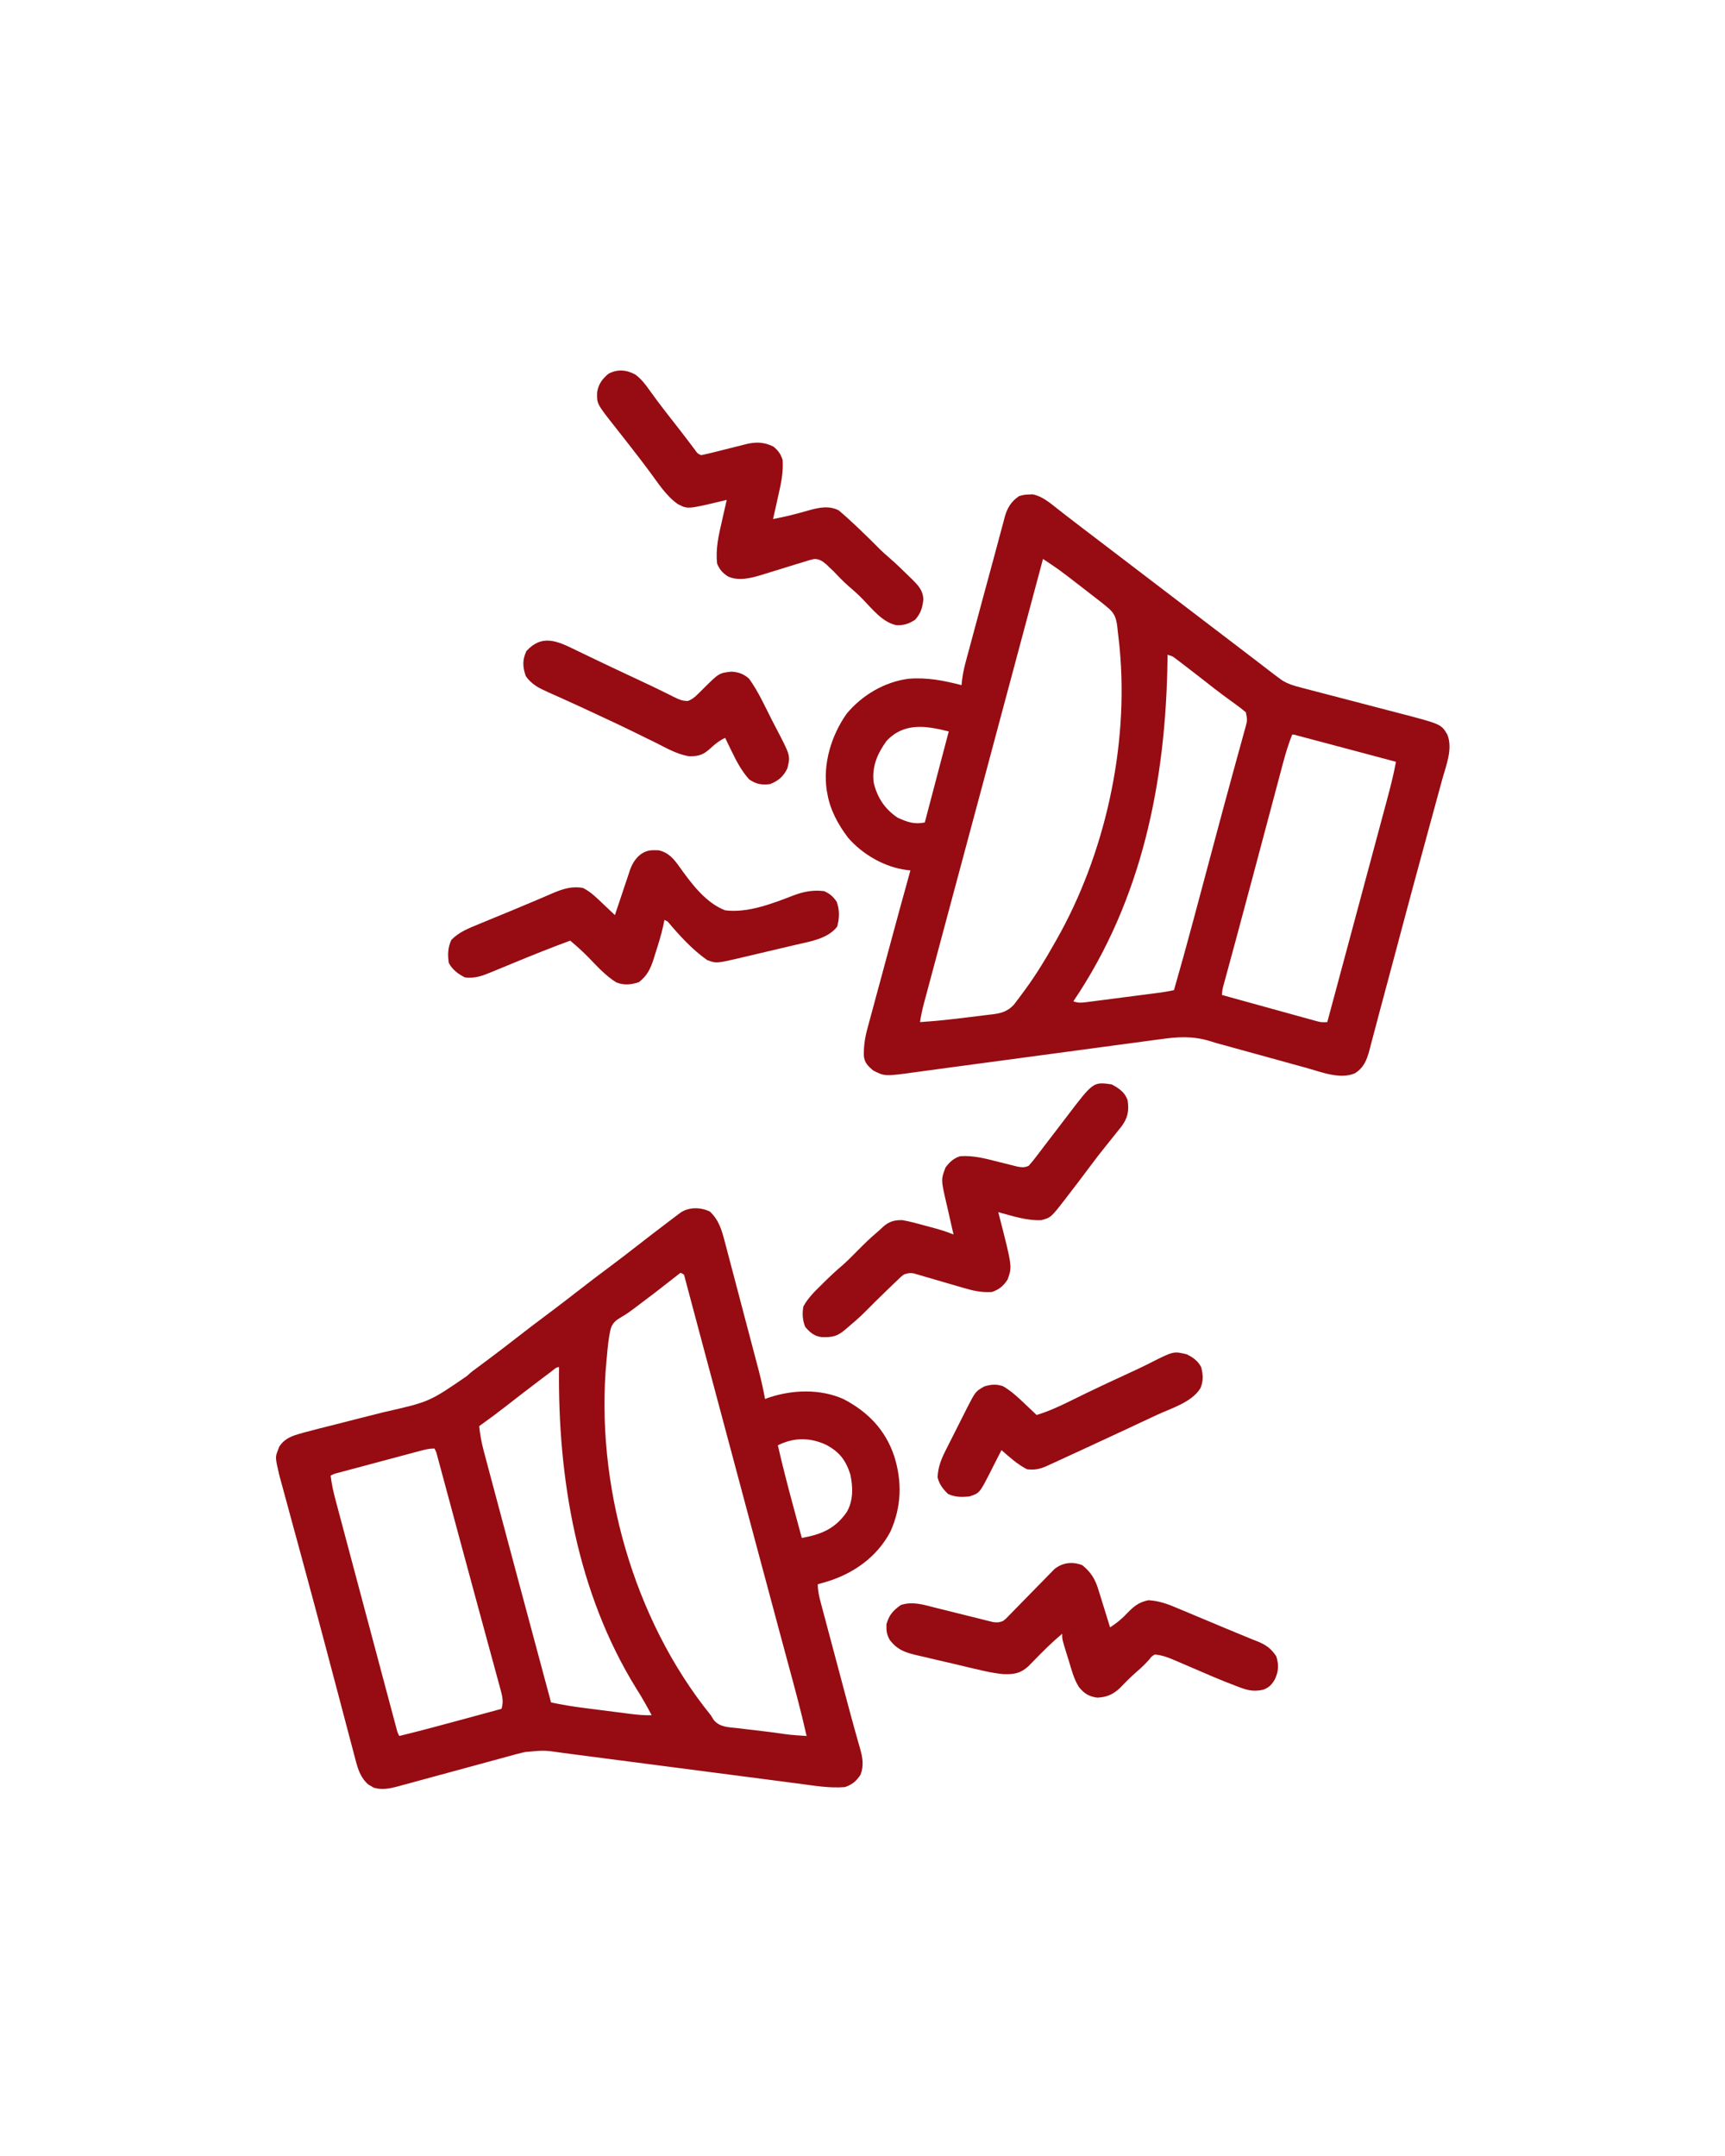<?xml version="1.0" encoding="UTF-8"?>
<svg version="1.1" xmlns="http://www.w3.org/2000/svg" width="1080" height="1350">
<path d="M0 0 C5.696 5.289 7.552 11.764 9.434 19.07 C9.685 20.01 9.936 20.951 10.195 21.921 C11.017 25.014 11.825 28.11 12.633 31.207 C13.204 33.37 13.777 35.534 14.35 37.697 C15.548 42.225 16.739 46.755 17.925 51.286 C19.441 57.075 20.967 62.861 22.498 68.646 C23.964 74.186 25.423 79.728 26.883 85.27 C27.159 86.317 27.436 87.365 27.721 88.445 C28.509 91.435 29.292 94.426 30.075 97.417 C30.304 98.287 30.534 99.156 30.771 100.052 C32.271 105.81 33.517 111.591 34.625 117.438 C35.392 117.149 36.159 116.86 36.949 116.562 C51.798 111.596 69.116 110.987 83.625 117.438 C98.939 125.397 110.029 136.769 115.5 153.312 C120.543 169.311 120.009 185.057 113.125 200.438 C104.785 216.246 90.308 226.549 73.5 231.75 C71.544 232.321 69.587 232.887 67.625 233.438 C67.625 237.632 68.468 241.157 69.549 245.162 C69.754 245.936 69.959 246.711 70.17 247.509 C70.851 250.078 71.539 252.644 72.227 255.211 C72.706 257.013 73.185 258.816 73.663 260.618 C74.929 265.382 76.201 270.144 77.474 274.905 C78.494 278.728 79.511 282.551 80.527 286.374 C81.759 291.008 82.993 295.641 84.227 300.273 C84.466 301.174 84.706 302.075 84.953 303.004 C87.154 311.268 89.355 319.531 91.675 327.763 C91.963 328.789 92.251 329.815 92.547 330.873 C93.047 332.641 93.554 334.408 94.071 336.171 C95.681 341.864 96.565 346.915 94.438 352.625 C91.835 356.663 89.184 358.918 84.625 360.438 C75.054 361.231 65.46 359.569 55.996 358.31 C54.235 358.081 52.475 357.853 50.714 357.626 C46.943 357.137 43.172 356.644 39.402 356.147 C33.435 355.362 27.466 354.589 21.497 353.817 C6.678 351.899 -8.14 349.968 -22.957 348.031 C-34.487 346.523 -46.017 345.02 -57.55 343.531 C-63.478 342.765 -69.406 341.99 -75.333 341.207 C-79.023 340.722 -82.714 340.246 -86.406 339.772 C-88.112 339.551 -89.818 339.326 -91.523 339.098 C-103.453 337.349 -103.453 337.349 -115.375 338.438 C-116.073 338.592 -116.772 338.746 -117.491 338.905 C-119.736 339.445 -121.956 340.044 -124.18 340.662 C-125.009 340.887 -125.838 341.111 -126.692 341.343 C-128.475 341.826 -130.258 342.313 -132.039 342.803 C-134.863 343.578 -137.689 344.345 -140.516 345.109 C-147.531 347.008 -154.542 348.919 -161.553 350.834 C-167.491 352.456 -173.431 354.071 -179.374 355.676 C-182.151 356.429 -184.926 357.193 -187.701 357.956 C-189.41 358.419 -191.119 358.881 -192.829 359.342 C-193.593 359.556 -194.358 359.769 -195.146 359.989 C-200.213 361.34 -205.309 362.419 -210.449 360.773 C-210.982 360.456 -211.514 360.139 -212.062 359.812 C-212.873 359.36 -212.873 359.36 -213.699 358.898 C-218.687 354.55 -220.343 349.085 -221.927 342.897 C-222.153 342.052 -222.378 341.208 -222.611 340.337 C-223.361 337.523 -224.094 334.705 -224.828 331.887 C-225.362 329.872 -225.896 327.858 -226.432 325.844 C-227.875 320.405 -229.305 314.962 -230.733 309.519 C-232.224 303.847 -233.726 298.178 -235.228 292.509 C-235.839 290.201 -236.451 287.893 -237.062 285.585 C-237.367 284.435 -237.672 283.284 -237.986 282.099 C-238.92 278.573 -239.852 275.046 -240.784 271.519 C-244.955 255.737 -249.186 239.972 -253.461 224.219 C-254.023 222.145 -254.586 220.07 -255.148 217.996 C-257.289 210.103 -259.431 202.209 -261.583 194.319 C-262.823 189.768 -264.059 185.216 -265.291 180.662 C-265.741 179.005 -266.193 177.348 -266.646 175.691 C-267.265 173.433 -267.877 171.173 -268.487 168.913 C-268.83 167.654 -269.172 166.395 -269.525 165.099 C-272.127 153.889 -272.127 153.889 -270.25 149.188 C-270.021 148.564 -269.791 147.94 -269.555 147.297 C-266.738 142.858 -262.626 140.893 -257.723 139.482 C-256.574 139.151 -255.425 138.819 -254.241 138.478 C-247.64 136.68 -241.004 135.019 -234.365 133.368 C-228.958 132.015 -223.563 130.619 -218.165 129.229 C-213.467 128.022 -208.765 126.83 -204.053 125.673 C-175.567 119.218 -175.567 119.218 -151.906 102.946 C-149.738 100.809 -147.342 99.058 -144.875 97.281 C-144.123 96.722 -143.372 96.162 -142.598 95.586 C-141.864 95.042 -141.131 94.498 -140.375 93.938 C-133.986 89.173 -127.651 84.35 -121.375 79.438 C-114.267 73.874 -107.07 68.441 -99.836 63.043 C-94.299 58.903 -88.819 54.698 -83.375 50.438 C-76.267 44.874 -69.07 39.441 -61.836 34.043 C-56.299 29.903 -50.819 25.698 -45.375 21.438 C-38.771 16.277 -32.127 11.174 -25.438 6.125 C-24.578 5.472 -23.719 4.819 -22.834 4.146 C-22.034 3.545 -21.234 2.944 -20.41 2.324 C-19.349 1.523 -19.349 1.523 -18.266 0.706 C-12.863 -2.918 -5.711 -2.644 0 0 Z M-18.375 38.438 C-18.836 38.799 -19.298 39.16 -19.773 39.532 C-35.18 51.582 -35.18 51.582 -42.909 57.357 C-44.257 58.365 -45.599 59.381 -46.936 60.403 C-49.66 62.477 -52.279 64.383 -55.266 66.07 C-58.59 68.033 -60.778 69.602 -62.009 73.388 C-63.327 79.009 -63.894 84.694 -64.375 90.438 C-64.51 91.796 -64.51 91.796 -64.647 93.182 C-71.904 169.966 -48.053 255.212 0.625 315.438 C1.249 316.442 1.874 317.447 2.517 318.482 C6.377 323.067 12.012 322.945 17.637 323.555 C18.801 323.702 19.966 323.848 21.166 324 C24.879 324.462 28.595 324.888 32.312 325.312 C34.826 325.62 37.34 325.93 39.854 326.242 C50.209 327.76 50.209 327.76 60.625 328.438 C57.324 313.631 53.347 299.008 49.385 284.367 C48.399 280.722 47.417 277.075 46.434 273.429 C46.231 272.676 46.028 271.923 45.819 271.147 C45.402 269.597 44.984 268.047 44.567 266.498 C43.923 264.107 43.279 261.717 42.634 259.327 C37.783 241.332 32.97 223.326 28.158 205.32 C26.952 200.809 25.746 196.297 24.539 191.786 C20.264 175.794 15.989 159.802 11.717 143.81 C9.644 136.049 7.57 128.289 5.496 120.529 C4.269 115.94 3.043 111.351 1.818 106.762 C-0.61 97.668 -3.043 88.576 -5.485 79.486 C-6.774 74.69 -8.052 69.891 -9.323 65.091 C-10.152 61.97 -10.987 58.851 -11.823 55.732 C-12.214 54.269 -12.602 52.806 -12.987 51.341 C-13.512 49.345 -14.047 47.352 -14.584 45.359 C-14.883 44.234 -15.182 43.109 -15.49 41.951 C-16.102 39.285 -16.102 39.285 -18.375 38.438 Z M-99.215 100.227 C-100.022 100.832 -100.829 101.437 -101.66 102.06 C-102.536 102.721 -103.411 103.382 -104.312 104.062 C-105.657 105.074 -105.657 105.074 -107.029 106.106 C-113.798 111.211 -120.498 116.401 -127.175 121.626 C-132.816 126.031 -138.537 130.297 -144.375 134.438 C-143.803 139.665 -142.948 144.569 -141.591 149.664 C-141.411 150.344 -141.231 151.025 -141.046 151.726 C-140.449 153.983 -139.843 156.237 -139.238 158.492 C-138.806 160.119 -138.374 161.746 -137.942 163.373 C-136.773 167.772 -135.598 172.17 -134.421 176.567 C-133.191 181.169 -131.967 185.773 -130.742 190.376 C-127.629 202.066 -124.503 213.752 -121.375 225.438 C-120.842 227.43 -120.308 229.423 -119.775 231.416 C-112.991 256.761 -106.19 282.101 -99.375 307.438 C-92.389 308.93 -85.414 310.051 -78.328 310.945 C-77.313 311.076 -76.298 311.206 -75.253 311.34 C-73.125 311.613 -70.998 311.883 -68.87 312.152 C-65.619 312.563 -62.37 312.982 -59.121 313.402 C-57.044 313.667 -54.968 313.931 -52.891 314.195 C-51.925 314.32 -50.959 314.445 -49.964 314.574 C-45.402 315.145 -40.984 315.59 -36.375 315.438 C-39.412 309.698 -42.562 304.096 -46.062 298.625 C-83.174 238.611 -95.217 166.836 -94.375 97.438 C-96.265 97.438 -97.767 99.139 -99.215 100.227 Z M42.625 146.438 C45.566 159.379 48.905 172.192 52.375 185 C52.887 186.898 53.399 188.796 53.91 190.693 C55.146 195.276 56.384 199.857 57.625 204.438 C69.757 202.232 78.283 198.843 85.625 188.438 C89.965 181.321 89.736 172.316 87.934 164.402 C85.002 155.484 81.037 150.477 72.75 146.062 C62.767 141.499 52.802 141.349 42.625 146.438 Z M-181.192 149.89 C-182.386 150.207 -183.581 150.525 -184.812 150.851 C-186.115 151.202 -187.419 151.552 -188.723 151.902 C-190.059 152.259 -191.395 152.615 -192.731 152.971 C-195.53 153.718 -198.328 154.467 -201.126 155.219 C-204.715 156.182 -208.306 157.14 -211.897 158.097 C-214.656 158.832 -217.413 159.57 -220.171 160.308 C-221.495 160.662 -222.819 161.016 -224.143 161.369 C-225.992 161.862 -227.84 162.359 -229.688 162.855 C-230.74 163.137 -231.793 163.419 -232.877 163.71 C-235.345 164.348 -235.345 164.348 -237.375 165.438 C-236.756 170.326 -235.814 174.952 -234.543 179.725 C-234.359 180.423 -234.174 181.12 -233.984 181.839 C-233.371 184.154 -232.752 186.468 -232.133 188.781 C-231.692 190.44 -231.252 192.098 -230.812 193.757 C-229.626 198.224 -228.434 202.691 -227.242 207.157 C-226.002 211.806 -224.765 216.456 -223.529 221.105 C-221.238 229.714 -218.943 238.321 -216.646 246.928 C-214.925 253.376 -213.206 259.825 -211.489 266.274 C-209.057 275.405 -206.623 284.535 -204.186 293.665 C-203.562 296.002 -202.939 298.339 -202.316 300.676 C-201.344 304.322 -200.371 307.968 -199.395 311.612 C-199.039 312.943 -198.684 314.273 -198.33 315.604 C-197.85 317.406 -197.367 319.208 -196.884 321.01 C-196.615 322.017 -196.346 323.023 -196.069 324.06 C-195.455 326.426 -195.455 326.426 -194.375 328.438 C-180.642 325.096 -167.011 321.399 -153.375 317.688 C-151.135 317.079 -148.896 316.471 -146.656 315.863 C-141.229 314.39 -135.802 312.914 -130.375 311.438 C-129.086 306.989 -129.758 303.945 -130.964 299.517 C-131.146 298.834 -131.329 298.151 -131.517 297.447 C-132.13 295.166 -132.758 292.89 -133.387 290.613 C-133.828 288.983 -134.268 287.352 -134.708 285.721 C-135.899 281.311 -137.104 276.905 -138.311 272.499 C-139.566 267.908 -140.809 263.314 -142.053 258.721 C-143.855 252.075 -145.66 245.431 -147.47 238.788 C-150.515 227.614 -153.538 216.435 -156.546 205.252 C-158.372 198.461 -160.201 191.672 -162.029 184.882 C-162.469 183.248 -162.909 181.614 -163.349 179.98 C-164.598 175.339 -165.849 170.698 -167.103 166.059 C-167.481 164.658 -167.858 163.258 -168.235 161.857 C-168.746 159.956 -169.26 158.056 -169.775 156.156 C-170.061 155.093 -170.348 154.031 -170.644 152.936 C-171.286 150.468 -171.286 150.468 -172.375 148.438 C-175.607 148.438 -178.069 149.057 -181.192 149.89 Z " fill="#960C12" transform="translate(444.375,758.562)"/>
<path d="M0 0 C0.718 -0.028 1.436 -0.057 2.176 -0.086 C8.055 0.993 12.97 5.2 17.562 8.812 C18.705 9.705 19.849 10.597 20.992 11.488 C21.593 11.958 22.193 12.428 22.812 12.913 C26.086 15.465 29.388 17.981 32.688 20.5 C33.746 21.309 33.746 21.309 34.826 22.135 C41.507 27.242 48.198 32.337 54.889 37.432 C61.01 42.094 67.124 46.765 73.234 51.441 C78.88 55.76 84.533 60.069 90.188 64.375 C97.209 69.722 104.225 75.077 111.234 80.441 C117.768 85.44 124.312 90.425 130.858 95.407 C135.108 98.643 139.355 101.884 143.59 105.141 C144.357 105.73 145.124 106.319 145.914 106.926 C147.338 108.021 148.762 109.117 150.184 110.215 C150.823 110.706 151.462 111.197 152.121 111.703 C152.668 112.125 153.215 112.547 153.779 112.981 C154.409 113.441 155.039 113.901 155.688 114.375 C156.549 115.014 157.41 115.652 158.298 116.31 C162.116 118.636 165.534 119.716 169.829 120.801 C170.623 121.011 171.418 121.222 172.236 121.438 C174.848 122.127 177.463 122.8 180.078 123.473 C181.907 123.952 183.735 124.432 185.563 124.914 C190.37 126.177 195.181 127.426 199.992 128.673 C205.815 130.184 211.633 131.71 217.452 133.234 C221.985 134.422 226.518 135.606 231.054 136.783 C257.932 143.768 257.932 143.768 261.82 150.269 C265.447 159.076 261.094 169.595 258.684 178.266 C258.252 179.855 257.822 181.444 257.392 183.033 C256.468 186.446 255.536 189.857 254.598 193.266 C253.106 198.688 251.63 204.115 250.158 209.543 C248.609 215.248 247.06 220.953 245.505 226.657 C241.746 240.444 238.034 254.243 234.352 268.051 C234.094 269.016 233.837 269.981 233.571 270.976 C231.796 277.629 230.023 284.283 228.25 290.938 C225.324 301.919 222.393 312.9 219.433 323.872 C218.15 328.632 216.896 333.398 215.652 338.167 C215.048 340.433 214.444 342.699 213.84 344.965 C213.588 345.956 213.337 346.948 213.078 347.969 C211.413 354.114 209.53 359.047 203.822 362.505 C194.495 366.305 183.17 361.723 173.988 359.141 C172.384 358.701 170.779 358.262 169.173 357.824 C164.966 356.674 160.763 355.507 156.561 354.337 C151.497 352.929 146.427 351.54 141.357 350.149 C137.404 349.063 133.451 347.975 129.501 346.878 C128.762 346.673 128.024 346.469 127.263 346.258 C125.291 345.712 123.319 345.164 121.347 344.615 C120.652 344.435 119.957 344.256 119.241 344.07 C117.233 343.523 115.242 342.913 113.259 342.28 C102.317 338.949 93.149 339.521 81.94 341.14 C80.12 341.38 78.3 341.617 76.479 341.852 C72.592 342.36 68.707 342.886 64.824 343.427 C58.679 344.284 52.528 345.099 46.377 345.908 C36.649 347.193 26.925 348.507 17.203 349.833 C-0.219 352.207 -17.647 354.535 -35.076 356.85 C-41.185 357.662 -47.293 358.487 -53.399 359.324 C-57.197 359.843 -60.997 360.353 -64.797 360.861 C-66.553 361.098 -68.308 361.339 -70.063 361.583 C-90.383 364.412 -90.383 364.412 -97.688 360.625 C-101.026 357.763 -103.107 355.764 -103.497 351.227 C-103.542 345.241 -102.791 340.016 -101.189 334.264 C-100.963 333.413 -100.737 332.563 -100.504 331.687 C-99.76 328.902 -99 326.123 -98.238 323.344 C-97.711 321.384 -97.185 319.423 -96.66 317.463 C-95.277 312.311 -93.879 307.164 -92.478 302.017 C-91.071 296.834 -89.678 291.647 -88.283 286.461 C-83.694 269.413 -79.059 252.38 -74.312 235.375 C-74.993 235.304 -75.673 235.233 -76.374 235.159 C-90.222 233.546 -104.368 225.369 -113.375 214.875 C-119.498 206.88 -124.647 197.37 -126.312 187.375 C-126.444 186.669 -126.575 185.962 -126.711 185.234 C-129.2 168.53 -123.844 151.003 -114.312 137.375 C-104.689 125.696 -90.444 117.255 -75.312 115.375 C-63.718 114.46 -53.472 116.512 -42.312 119.375 C-42.19 118.222 -42.067 117.069 -41.94 115.881 C-41.397 111.563 -40.421 107.466 -39.275 103.273 C-39.07 102.505 -38.864 101.738 -38.653 100.948 C-37.978 98.429 -37.296 95.912 -36.613 93.395 C-36.135 91.618 -35.658 89.841 -35.181 88.064 C-34.18 84.339 -33.175 80.615 -32.167 76.891 C-30.893 72.181 -29.624 67.47 -28.358 62.758 C-25.976 53.893 -23.579 45.033 -21.161 36.178 C-19.9 31.554 -18.662 26.925 -17.443 22.291 C-16.935 20.406 -16.427 18.521 -15.918 16.637 C-15.717 15.846 -15.516 15.054 -15.309 14.239 C-13.74 8.545 -11.27 4.332 -6.27 1.023 C-4.094 0.303 -2.292 0.041 0 0 Z M8.688 40.375 C8.398 41.458 8.109 42.541 7.811 43.658 C-16.661 135.254 -16.661 135.254 -28.017 177.548 C-31.356 189.985 -34.692 202.422 -38.028 214.859 C-39.366 219.847 -40.704 224.835 -42.043 229.822 C-45.479 242.628 -48.914 255.435 -52.344 268.243 C-53.88 273.981 -55.418 279.718 -56.958 285.455 C-58.4 290.826 -59.839 296.197 -61.276 301.57 C-61.809 303.557 -62.342 305.544 -62.876 307.531 C-63.61 310.261 -64.34 312.992 -65.07 315.724 C-65.284 316.518 -65.498 317.312 -65.719 318.13 C-66.801 322.195 -67.703 326.206 -68.312 330.375 C-58.141 329.732 -48.053 328.601 -37.944 327.328 C-36.176 327.108 -34.407 326.893 -32.638 326.683 C-30.049 326.375 -27.462 326.053 -24.875 325.727 C-24.089 325.636 -23.302 325.545 -22.492 325.452 C-17.131 324.75 -13.383 323.57 -9.558 319.516 C-8.77 318.474 -8.77 318.474 -7.965 317.41 C-7.366 316.62 -6.766 315.831 -6.149 315.017 C-5.209 313.74 -5.209 313.74 -4.25 312.438 C-3.592 311.551 -2.935 310.664 -2.257 309.751 C4.376 300.662 10.167 291.171 15.688 281.375 C16.086 280.679 16.485 279.983 16.896 279.266 C47.464 225.638 62.518 157.782 56.688 96.375 C56.6 95.451 56.512 94.527 56.422 93.575 C56.128 90.69 55.792 87.815 55.438 84.938 C55.34 84.054 55.243 83.171 55.144 82.262 C54.375 76.703 53.234 73.996 48.688 70.375 C47.226 69.168 47.226 69.168 45.734 67.938 C44.638 67.08 43.539 66.226 42.438 65.375 C41.84 64.91 41.242 64.445 40.626 63.966 C38.65 62.432 36.669 60.903 34.688 59.375 C33.973 58.821 33.259 58.267 32.523 57.697 C30.31 55.981 28.093 54.271 25.875 52.562 C25.195 52.036 24.514 51.509 23.813 50.967 C20.263 48.245 16.662 45.655 12.931 43.185 C12.133 42.655 11.334 42.126 10.512 41.581 C9.91 41.183 9.308 40.785 8.688 40.375 Z M86.688 100.375 C86.673 101.501 86.658 102.626 86.643 103.786 C85.587 179.466 70.862 253.575 27.688 317.375 C30.977 318.472 32.597 318.302 35.998 317.862 C37.082 317.725 38.167 317.588 39.285 317.447 C40.457 317.292 41.629 317.136 42.836 316.977 C44.041 316.822 45.245 316.668 46.486 316.509 C49.037 316.18 51.588 315.849 54.138 315.515 C58.039 315.003 61.941 314.501 65.844 314 C68.32 313.68 70.797 313.36 73.273 313.039 C74.441 312.888 75.609 312.737 76.812 312.581 C77.903 312.438 78.995 312.295 80.119 312.147 C81.076 312.022 82.032 311.897 83.018 311.768 C85.597 311.388 88.137 310.91 90.688 310.375 C94.763 296.266 98.682 282.123 102.469 267.934 C103.006 265.928 103.542 263.923 104.08 261.917 C105.784 255.55 107.486 249.181 109.188 242.812 C111.228 235.177 113.269 227.541 115.311 219.905 C115.887 217.752 116.463 215.599 117.038 213.446 C120.329 201.137 123.637 188.833 127.004 176.545 C127.858 173.43 128.708 170.314 129.559 167.198 C130.735 162.893 131.922 158.592 133.117 154.293 C133.624 152.439 134.131 150.585 134.637 148.73 C134.866 147.922 135.094 147.113 135.33 146.28 C136.687 141.29 136.687 141.29 135.688 136.375 C133.415 134.44 131.178 132.718 128.75 131 C127.287 129.935 125.824 128.869 124.363 127.801 C123.214 126.965 123.214 126.965 122.042 126.112 C118.114 123.214 114.279 120.199 110.438 117.188 C105.227 113.122 100.016 109.057 94.75 105.062 C93.833 104.365 92.917 103.668 91.973 102.949 C89.692 101.222 89.692 101.222 86.688 100.375 Z M-89.312 154.375 C-95 162.311 -98.535 170.39 -97.312 180.375 C-95.128 189.733 -90.341 197.006 -82.312 202.375 C-76.241 205.131 -71.941 206.701 -65.312 205.375 C-57.888 177.16 -57.888 177.16 -50.312 148.375 C-64.585 144.807 -78.284 142.577 -89.312 154.375 Z M164.688 150.375 C162.448 156.093 160.654 161.794 159.091 167.729 C158.849 168.633 158.608 169.537 158.359 170.468 C157.562 173.452 156.771 176.437 155.98 179.422 C155.417 181.536 154.854 183.65 154.29 185.764 C152.789 191.391 151.293 197.02 149.799 202.649 C148.263 208.43 146.722 214.21 145.182 219.99 C144.57 222.288 143.958 224.586 143.345 226.884 C143.044 228.014 142.743 229.145 142.433 230.309 C141.526 233.714 140.619 237.119 139.713 240.523 C136.425 252.874 133.124 265.221 129.789 277.559 C129.449 278.816 129.109 280.074 128.759 281.369 C127.275 286.858 125.787 292.346 124.296 297.833 C123.797 299.674 123.299 301.515 122.801 303.355 C122.58 304.162 122.36 304.968 122.133 305.799 C121.066 309.534 121.066 309.534 120.688 313.375 C128.701 315.598 136.715 317.815 144.732 320.025 C148.454 321.051 152.176 322.079 155.896 323.112 C159.487 324.108 163.08 325.1 166.673 326.088 C168.043 326.466 169.413 326.845 170.782 327.227 C172.701 327.761 174.621 328.288 176.542 328.814 C177.635 329.116 178.727 329.418 179.853 329.73 C182.853 330.523 182.853 330.523 186.688 330.375 C191.29 313.267 195.887 296.158 200.48 279.048 C200.933 277.359 201.387 275.669 201.84 273.98 C202.069 273.127 202.298 272.274 202.534 271.395 C204.277 264.904 206.021 258.413 207.765 251.922 C210.134 243.109 212.499 234.296 214.863 225.481 C216.151 220.676 217.44 215.872 218.732 211.069 C219.959 206.505 221.184 201.94 222.406 197.374 C222.858 195.689 223.311 194.004 223.765 192.319 C225.993 184.047 228.15 175.81 229.688 167.375 C221.361 165.157 213.033 162.94 204.706 160.725 C200.839 159.697 196.973 158.668 193.107 157.638 C189.379 156.645 185.651 155.653 181.922 154.662 C180.496 154.283 179.071 153.903 177.646 153.523 C175.656 152.993 173.666 152.464 171.676 151.936 C170.541 151.634 169.407 151.332 168.237 151.02 C165.964 150.334 165.964 150.334 164.688 150.375 Z " fill="#960C12" transform="translate(644.312,309.625)"/>
<path d="M0 0 C5.329 4.321 8.045 8.723 9.988 15.242 C10.203 15.922 10.418 16.601 10.639 17.302 C11.315 19.447 11.97 21.598 12.625 23.75 C13.083 25.217 13.542 26.683 14.002 28.148 C15.12 31.719 16.221 35.296 17.312 38.875 C21.496 36.161 24.809 33.484 28.188 29.812 C32.471 25.465 35.323 23.131 41.312 21.875 C47.966 22.249 53.321 24.22 59.418 26.812 C60.378 27.211 61.338 27.61 62.327 28.021 C65.388 29.297 68.444 30.586 71.5 31.875 C73.502 32.711 75.504 33.545 77.506 34.379 C81.481 36.036 85.45 37.708 89.416 39.391 C93.365 41.064 97.328 42.695 101.307 44.297 C103.201 45.073 105.095 45.849 106.988 46.625 C107.856 46.965 108.724 47.306 109.618 47.656 C115.01 49.892 118.019 52.014 121.312 56.875 C123.021 61.999 122.861 66.229 120.625 71.125 C118.714 74.579 117.073 76.388 113.312 77.875 C107.733 79.132 103.833 78.487 98.605 76.457 C97.876 76.187 97.147 75.916 96.395 75.637 C86.487 71.905 76.783 67.656 67.067 63.457 C64.585 62.386 62.099 61.324 59.613 60.262 C58.866 59.936 58.119 59.61 57.35 59.274 C53.358 57.571 49.689 56.236 45.312 55.875 C43.38 57 43.38 57 41.938 58.875 C39.548 61.527 37.166 63.944 34.438 66.25 C30.561 69.577 27.018 73.169 23.488 76.859 C19.101 80.924 15.303 82.565 9.312 82.875 C4.006 82.13 1.239 80.397 -2.165 76.273 C-5.387 71.198 -6.847 65.343 -8.562 59.625 C-8.967 58.333 -9.374 57.041 -9.781 55.75 C-12.688 46.379 -12.688 46.379 -12.688 42.875 C-18.941 48.107 -24.65 53.78 -30.319 59.631 C-30.939 60.263 -31.56 60.896 -32.199 61.547 C-32.751 62.115 -33.302 62.683 -33.87 63.269 C-38.915 67.727 -42.739 68.34 -49.295 68.164 C-55.385 67.645 -61.239 66.289 -67.176 64.875 C-68.532 64.558 -69.888 64.24 -71.244 63.924 C-74.064 63.261 -76.882 62.587 -79.698 61.906 C-83.286 61.04 -86.883 60.215 -90.483 59.399 C-93.279 58.759 -96.068 58.092 -98.855 57.417 C-100.816 56.949 -102.783 56.508 -104.749 56.068 C-111.693 54.337 -116.083 52.605 -120.532 46.879 C-122.575 43.335 -122.819 41.002 -122.688 36.875 C-120.993 30.995 -118.527 28.303 -113.688 24.875 C-106.335 22.424 -99.472 24.689 -92.207 26.535 C-89.969 27.087 -87.732 27.638 -85.494 28.189 C-81.984 29.065 -78.476 29.944 -74.967 30.823 C-71.57 31.673 -68.17 32.51 -64.77 33.348 C-63.718 33.615 -62.667 33.883 -61.584 34.159 C-60.606 34.399 -59.628 34.639 -58.62 34.887 C-57.762 35.102 -56.904 35.318 -56.02 35.54 C-53.474 35.906 -52.069 35.825 -49.688 34.875 C-47.881 33.481 -47.881 33.481 -46.192 31.672 C-45.527 30.998 -44.863 30.324 -44.179 29.629 C-43.471 28.897 -42.764 28.165 -42.035 27.41 C-41.298 26.662 -40.561 25.913 -39.801 25.142 C-36.647 21.938 -33.51 18.717 -30.371 15.497 C-28.078 13.15 -25.776 10.811 -23.473 8.473 C-22.767 7.742 -22.062 7.012 -21.335 6.26 C-20.668 5.582 -20 4.905 -19.313 4.207 C-18.441 3.312 -18.441 3.312 -17.553 2.4 C-12.452 -1.77 -5.996 -2.51 0 0 Z " fill="#960C12" transform="translate(677.688,980.125)"/>
<path d="M0 0 C4.644 2.494 8.314 4.941 10 10 C10.949 16.658 10.103 21.039 6.086 26.414 C5.053 27.694 5.053 27.694 4 29 C3.117 30.112 2.234 31.224 1.352 32.336 C-0.158 34.231 -1.673 36.122 -3.197 38.005 C-6.859 42.535 -10.4 47.138 -13.875 51.812 C-18.344 57.812 -22.862 63.77 -27.438 69.688 C-28.017 70.442 -28.596 71.197 -29.193 71.974 C-38.036 83.371 -38.036 83.371 -44 85 C-53.086 85.457 -62.31 82.344 -71 80 C-70.746 80.981 -70.492 81.962 -70.23 82.973 C-62.236 114.172 -62.236 114.172 -65.188 122.25 C-67.814 126.236 -70.469 128.49 -75 130 C-81.513 130.419 -86.831 129.202 -93.047 127.34 C-93.98 127.071 -94.914 126.802 -95.876 126.526 C-98.837 125.673 -101.794 124.807 -104.75 123.938 C-108.658 122.789 -112.57 121.655 -116.484 120.527 C-117.379 120.26 -118.274 119.992 -119.196 119.716 C-120.448 119.356 -120.448 119.356 -121.726 118.988 C-122.822 118.665 -122.822 118.665 -123.94 118.335 C-126.299 117.951 -127.758 118.211 -130 119 C-131.923 120.421 -131.923 120.421 -133.758 122.246 C-134.813 123.248 -134.813 123.248 -135.889 124.27 C-136.627 124.985 -137.365 125.7 -138.125 126.438 C-138.885 127.164 -139.646 127.89 -140.429 128.638 C-145.314 133.319 -150.109 138.079 -154.863 142.891 C-158.105 146.091 -161.519 149.064 -165 152 C-165.58 152.496 -166.16 152.993 -166.758 153.504 C-171.837 157.81 -174.649 158.35 -181.234 158.281 C-186.146 157.782 -188.716 155.456 -191.875 151.875 C-193.532 147.64 -193.854 143.473 -193 139 C-190.089 133.727 -186.012 129.74 -181.75 125.562 C-181.075 124.894 -180.399 124.225 -179.704 123.536 C-175.944 119.834 -172.121 116.268 -168.086 112.867 C-165.103 110.197 -162.314 107.346 -159.5 104.5 C-155.358 100.316 -151.205 96.218 -146.691 92.43 C-145.583 91.493 -144.505 90.519 -143.465 89.508 C-139.626 85.884 -136.154 84.883 -131 85 C-126.357 85.824 -121.853 87.05 -117.312 88.312 C-116.103 88.634 -114.893 88.956 -113.646 89.287 C-108.644 90.634 -103.782 91.991 -99 94 C-99.223 93.047 -99.445 92.095 -99.674 91.114 C-100.503 87.545 -101.305 83.971 -102.101 80.395 C-102.447 78.855 -102.8 77.316 -103.16 75.778 C-106.926 59.663 -106.926 59.663 -104 52 C-101.489 48.647 -99.047 46.349 -95 45 C-86.547 44.354 -78.812 46.5 -70.688 48.562 C-68.006 49.241 -65.323 49.907 -62.637 50.566 C-61.458 50.865 -60.28 51.163 -59.065 51.471 C-56.163 51.972 -54.667 52.164 -52 51 C-50.149 48.954 -48.513 46.955 -46.875 44.75 C-46.395 44.121 -45.915 43.492 -45.42 42.844 C-44.424 41.538 -43.433 40.229 -42.445 38.917 C-40.703 36.606 -38.936 34.316 -37.166 32.027 C-34.237 28.237 -31.326 24.432 -28.434 20.613 C-11.524 -1.661 -11.524 -1.661 0 0 Z " fill="#960C12" transform="translate(696,679)"/>
<path d="M0 0 C1.332 0.012 1.332 0.012 2.691 0.023 C9.011 1.408 12.258 5.378 15.846 10.415 C23.228 20.736 32.228 32.95 44.438 37.625 C58.639 39.459 74.193 33.328 87.259 28.297 C93.716 25.859 99.522 24.77 106.438 25.625 C110.257 27.398 111.921 28.884 114.312 32.312 C116.156 37.74 116.046 42.364 114.562 47.875 C108.717 55.439 97.67 57.135 88.836 59.176 C87.559 59.479 86.283 59.783 84.968 60.096 C82.285 60.733 79.601 61.362 76.915 61.984 C73.491 62.777 70.072 63.589 66.654 64.408 C63.363 65.194 60.068 65.966 56.773 66.738 C55.556 67.029 54.338 67.319 53.083 67.619 C38.788 70.907 38.788 70.907 33.109 68.734 C23.648 62.042 15.882 53.44 8.438 44.625 C7.777 44.295 7.117 43.965 6.438 43.625 C6.185 44.859 5.932 46.092 5.672 47.363 C4.349 53.291 2.559 59.038 0.688 64.812 C0.365 65.866 0.043 66.92 -0.289 68.006 C-2.362 74.382 -4.274 78.418 -9.562 82.625 C-14.331 84.214 -18.9 84.701 -23.66 82.777 C-30.409 78.652 -35.746 72.619 -41.23 66.996 C-44.828 63.319 -48.62 59.926 -52.562 56.625 C-64.791 61.103 -76.842 65.959 -88.875 70.938 C-91.518 72.029 -94.162 73.12 -96.805 74.21 C-98.433 74.881 -100.06 75.553 -101.687 76.226 C-107.433 78.598 -112.268 80.485 -118.562 79.625 C-122.87 77.388 -126.203 74.89 -128.562 70.625 C-129.35 65.367 -129.21 61.05 -127 56.188 C-122.354 51.303 -116.101 48.857 -109.953 46.34 C-109.237 46.042 -108.52 45.744 -107.782 45.437 C-105.461 44.474 -103.137 43.518 -100.812 42.562 C-99.199 41.898 -97.586 41.233 -95.973 40.568 C-93.528 39.561 -91.083 38.554 -88.637 37.549 C-84.224 35.734 -79.823 33.893 -75.438 32.01 C-73.587 31.216 -71.733 30.43 -69.878 29.645 C-67.651 28.702 -65.43 27.746 -63.216 26.775 C-56.968 24.159 -51.364 22.377 -44.562 23.625 C-39.396 26.202 -35.354 30.418 -31.188 34.375 C-30.547 34.977 -29.906 35.579 -29.246 36.199 C-27.681 37.671 -26.121 39.147 -24.562 40.625 C-24.072 39.127 -24.072 39.127 -23.572 37.599 C-22.344 33.868 -21.086 30.147 -19.82 26.428 C-19.278 24.823 -18.744 23.215 -18.218 21.604 C-17.456 19.278 -16.667 16.963 -15.871 14.648 C-15.532 13.579 -15.532 13.579 -15.185 12.489 C-12.761 5.61 -7.807 -0.295 0 0 Z " fill="#960C12" transform="translate(409.562,532.375)"/>
<path d="M0 0 C3.633 2.807 5.958 5.798 8.594 9.516 C9.642 10.953 10.691 12.389 11.742 13.824 C12.287 14.572 12.832 15.319 13.394 16.089 C16.264 19.974 19.242 23.775 22.219 27.578 C28.927 36.157 28.927 36.157 32.133 40.383 C32.594 40.99 33.055 41.597 33.531 42.222 C34.758 43.84 35.981 45.461 37.203 47.082 C38.885 49.457 38.885 49.457 41.094 50.391 C43.581 49.899 45.994 49.337 48.445 48.703 C49.952 48.33 51.458 47.958 52.965 47.586 C55.336 46.992 57.706 46.394 60.074 45.788 C62.361 45.206 64.653 44.641 66.945 44.078 C67.99 43.803 67.99 43.803 69.055 43.523 C75.28 42.012 80.56 42.1 86.406 45.078 C89.521 47.758 90.772 49.498 92.094 53.391 C92.649 61.562 90.897 69.011 89.094 76.953 C88.804 78.261 88.515 79.569 88.227 80.877 C87.524 84.05 86.813 87.221 86.094 90.391 C93.536 89.003 100.772 87.192 108.037 85.07 C114.589 83.258 120.876 81.768 127.168 84.941 C130.868 88.038 134.416 91.248 137.906 94.578 C138.613 95.247 139.32 95.915 140.049 96.604 C144.504 100.83 148.87 105.133 153.18 109.508 C154.967 111.266 156.806 112.896 158.719 114.516 C162.969 118.178 166.971 122.082 170.969 126.016 C171.636 126.662 172.303 127.308 172.991 127.973 C176.89 131.845 179.911 134.896 180.211 140.637 C179.636 145.836 178.658 149.345 175.094 153.391 C171.326 155.96 167.823 157.087 163.211 156.844 C154.526 154.985 148.099 146.595 142.164 140.5 C139.266 137.534 136.22 134.814 133.055 132.137 C129.761 129.204 126.737 126.001 123.684 122.82 C122.829 122.019 121.974 121.217 121.094 120.391 C120.379 119.695 120.379 119.695 119.651 118.984 C117.133 116.83 115.285 115.375 111.885 115.419 C109.317 115.969 106.883 116.701 104.391 117.527 C103.472 117.801 102.554 118.074 101.607 118.356 C98.676 119.233 95.76 120.152 92.844 121.078 C89.94 121.98 87.034 122.872 84.123 123.747 C82.316 124.292 80.513 124.853 78.716 125.433 C72.224 127.42 64.255 129.361 57.843 126.325 C54.485 124.13 52.648 122.111 51.094 118.391 C49.994 109.264 52.044 100.485 54.094 91.641 C54.38 90.359 54.666 89.078 54.961 87.758 C55.661 84.633 56.372 81.511 57.094 78.391 C55.91 78.679 54.727 78.968 53.508 79.266 C32.672 84.218 32.672 84.218 26.555 81.094 C19.248 76.037 14.184 67.963 8.944 60.896 C5.022 55.609 1.019 50.392 -3.031 45.203 C-3.619 44.448 -4.207 43.693 -4.812 42.915 C-7.487 39.481 -10.17 36.054 -12.875 32.645 C-24.315 18.161 -24.315 18.161 -24.031 10.828 C-23.176 5.838 -20.767 2.582 -16.906 -0.609 C-11.146 -3.615 -5.564 -3.081 0 0 Z " fill="#960C12" transform="translate(397.906,234.609)"/>
<path d="M0 0 C1.31 0.63 2.621 1.258 3.932 1.885 C6.716 3.218 9.496 4.558 12.274 5.903 C18.911 9.111 25.591 12.227 32.265 15.356 C35.039 16.657 37.811 17.962 40.583 19.269 C41.906 19.893 43.23 20.514 44.556 21.133 C48.139 22.811 51.698 24.526 55.24 26.29 C56.388 26.853 56.388 26.853 57.56 27.428 C59.034 28.151 60.503 28.885 61.965 29.631 C64.884 31.052 67.113 32.017 70.39 31.907 C72.872 30.9 74.29 29.833 76.184 27.945 C76.817 27.33 77.451 26.716 78.104 26.082 C78.75 25.436 79.396 24.79 80.062 24.125 C89.835 14.421 89.835 14.421 97.562 13.562 C101.928 13.787 105.378 15.045 108.625 18 C114.286 25.811 118.41 34.999 122.768 43.586 C123.592 45.2 124.424 46.809 125.264 48.414 C134.531 66.119 134.531 66.119 132.625 74 C130.249 79.133 126.863 82.052 121.625 84 C116.391 84.643 112.988 83.971 108.625 81 C103.963 75.74 100.767 69.801 97.75 63.5 C97.147 62.266 97.147 62.266 96.531 61.008 C95.555 59.009 94.586 57.006 93.625 55 C90.219 56.615 87.781 58.5 85 61.062 C80.241 65.434 77.595 66.61 71.108 66.536 C63.468 65.36 56.658 61.308 49.812 57.875 C48.121 57.047 46.429 56.221 44.736 55.398 C41.317 53.734 37.903 52.061 34.493 50.381 C28.233 47.307 21.919 44.351 15.592 41.417 C13.762 40.568 11.934 39.715 10.106 38.861 C4.291 36.149 -1.536 33.467 -7.387 30.832 C-8.494 30.332 -9.6 29.832 -10.741 29.316 C-12.801 28.387 -14.865 27.464 -16.931 26.549 C-22.666 23.964 -27.574 21.671 -31.188 16.312 C-33.198 10.704 -33.374 6.117 -30.812 0.688 C-21.074 -10.05 -11.54 -5.676 0 0 Z " fill="#960C12" transform="translate(360.375,407)"/>
<path d="M0 0 C3.909 1.954 6.986 4.078 9 8 C10.284 12.697 10.5 16.723 8.562 21.25 C3.154 30.081 -9.67 33.769 -18.75 38 C-20.366 38.758 -21.983 39.516 -23.599 40.274 C-27.643 42.17 -31.691 44.06 -35.74 45.947 C-37.838 46.924 -39.935 47.903 -42.031 48.882 C-50.012 52.607 -58.003 56.31 -66 60 C-67.147 60.529 -68.294 61.059 -69.475 61.604 C-72.836 63.155 -76.199 64.703 -79.562 66.25 C-80.575 66.716 -81.587 67.183 -82.63 67.664 C-83.558 68.089 -84.485 68.515 -85.441 68.953 C-86.253 69.326 -87.064 69.699 -87.901 70.083 C-92.183 71.954 -95.329 72.527 -100 72 C-105.998 68.937 -110.951 64.39 -116 60 C-116.337 60.671 -116.675 61.341 -117.022 62.032 C-118.567 65.089 -120.127 68.138 -121.688 71.188 C-122.483 72.77 -122.483 72.77 -123.295 74.385 C-129.736 86.912 -129.736 86.912 -136 89 C-140.882 89.513 -144.851 89.511 -149.375 87.5 C-152.612 84.417 -154.958 81.398 -156 77 C-155.653 70.187 -153.536 65.231 -150.449 59.207 C-149.994 58.298 -149.539 57.389 -149.07 56.452 C-148.11 54.541 -147.144 52.632 -146.172 50.727 C-144.69 47.817 -143.227 44.899 -141.768 41.979 C-140.829 40.117 -139.89 38.255 -138.949 36.395 C-138.296 35.093 -138.296 35.093 -137.629 33.765 C-132.283 23.317 -132.283 23.317 -126.75 20.125 C-122.477 18.843 -119.237 18.551 -115 20 C-109.738 23.068 -105.518 27.061 -101.125 31.25 C-100.437 31.9 -99.748 32.549 -99.039 33.219 C-97.356 34.809 -95.676 36.402 -94 38 C-86.808 35.84 -80.254 32.856 -73.527 29.533 C-70.335 27.958 -67.134 26.401 -63.934 24.844 C-63.277 24.524 -62.621 24.204 -61.944 23.875 C-53.92 19.974 -45.826 16.226 -37.718 12.504 C-32.725 10.209 -27.752 7.905 -22.855 5.41 C-8.293 -1.968 -8.293 -1.968 0 0 Z " fill="#960C12" transform="translate(743,848)"/>
</svg>
